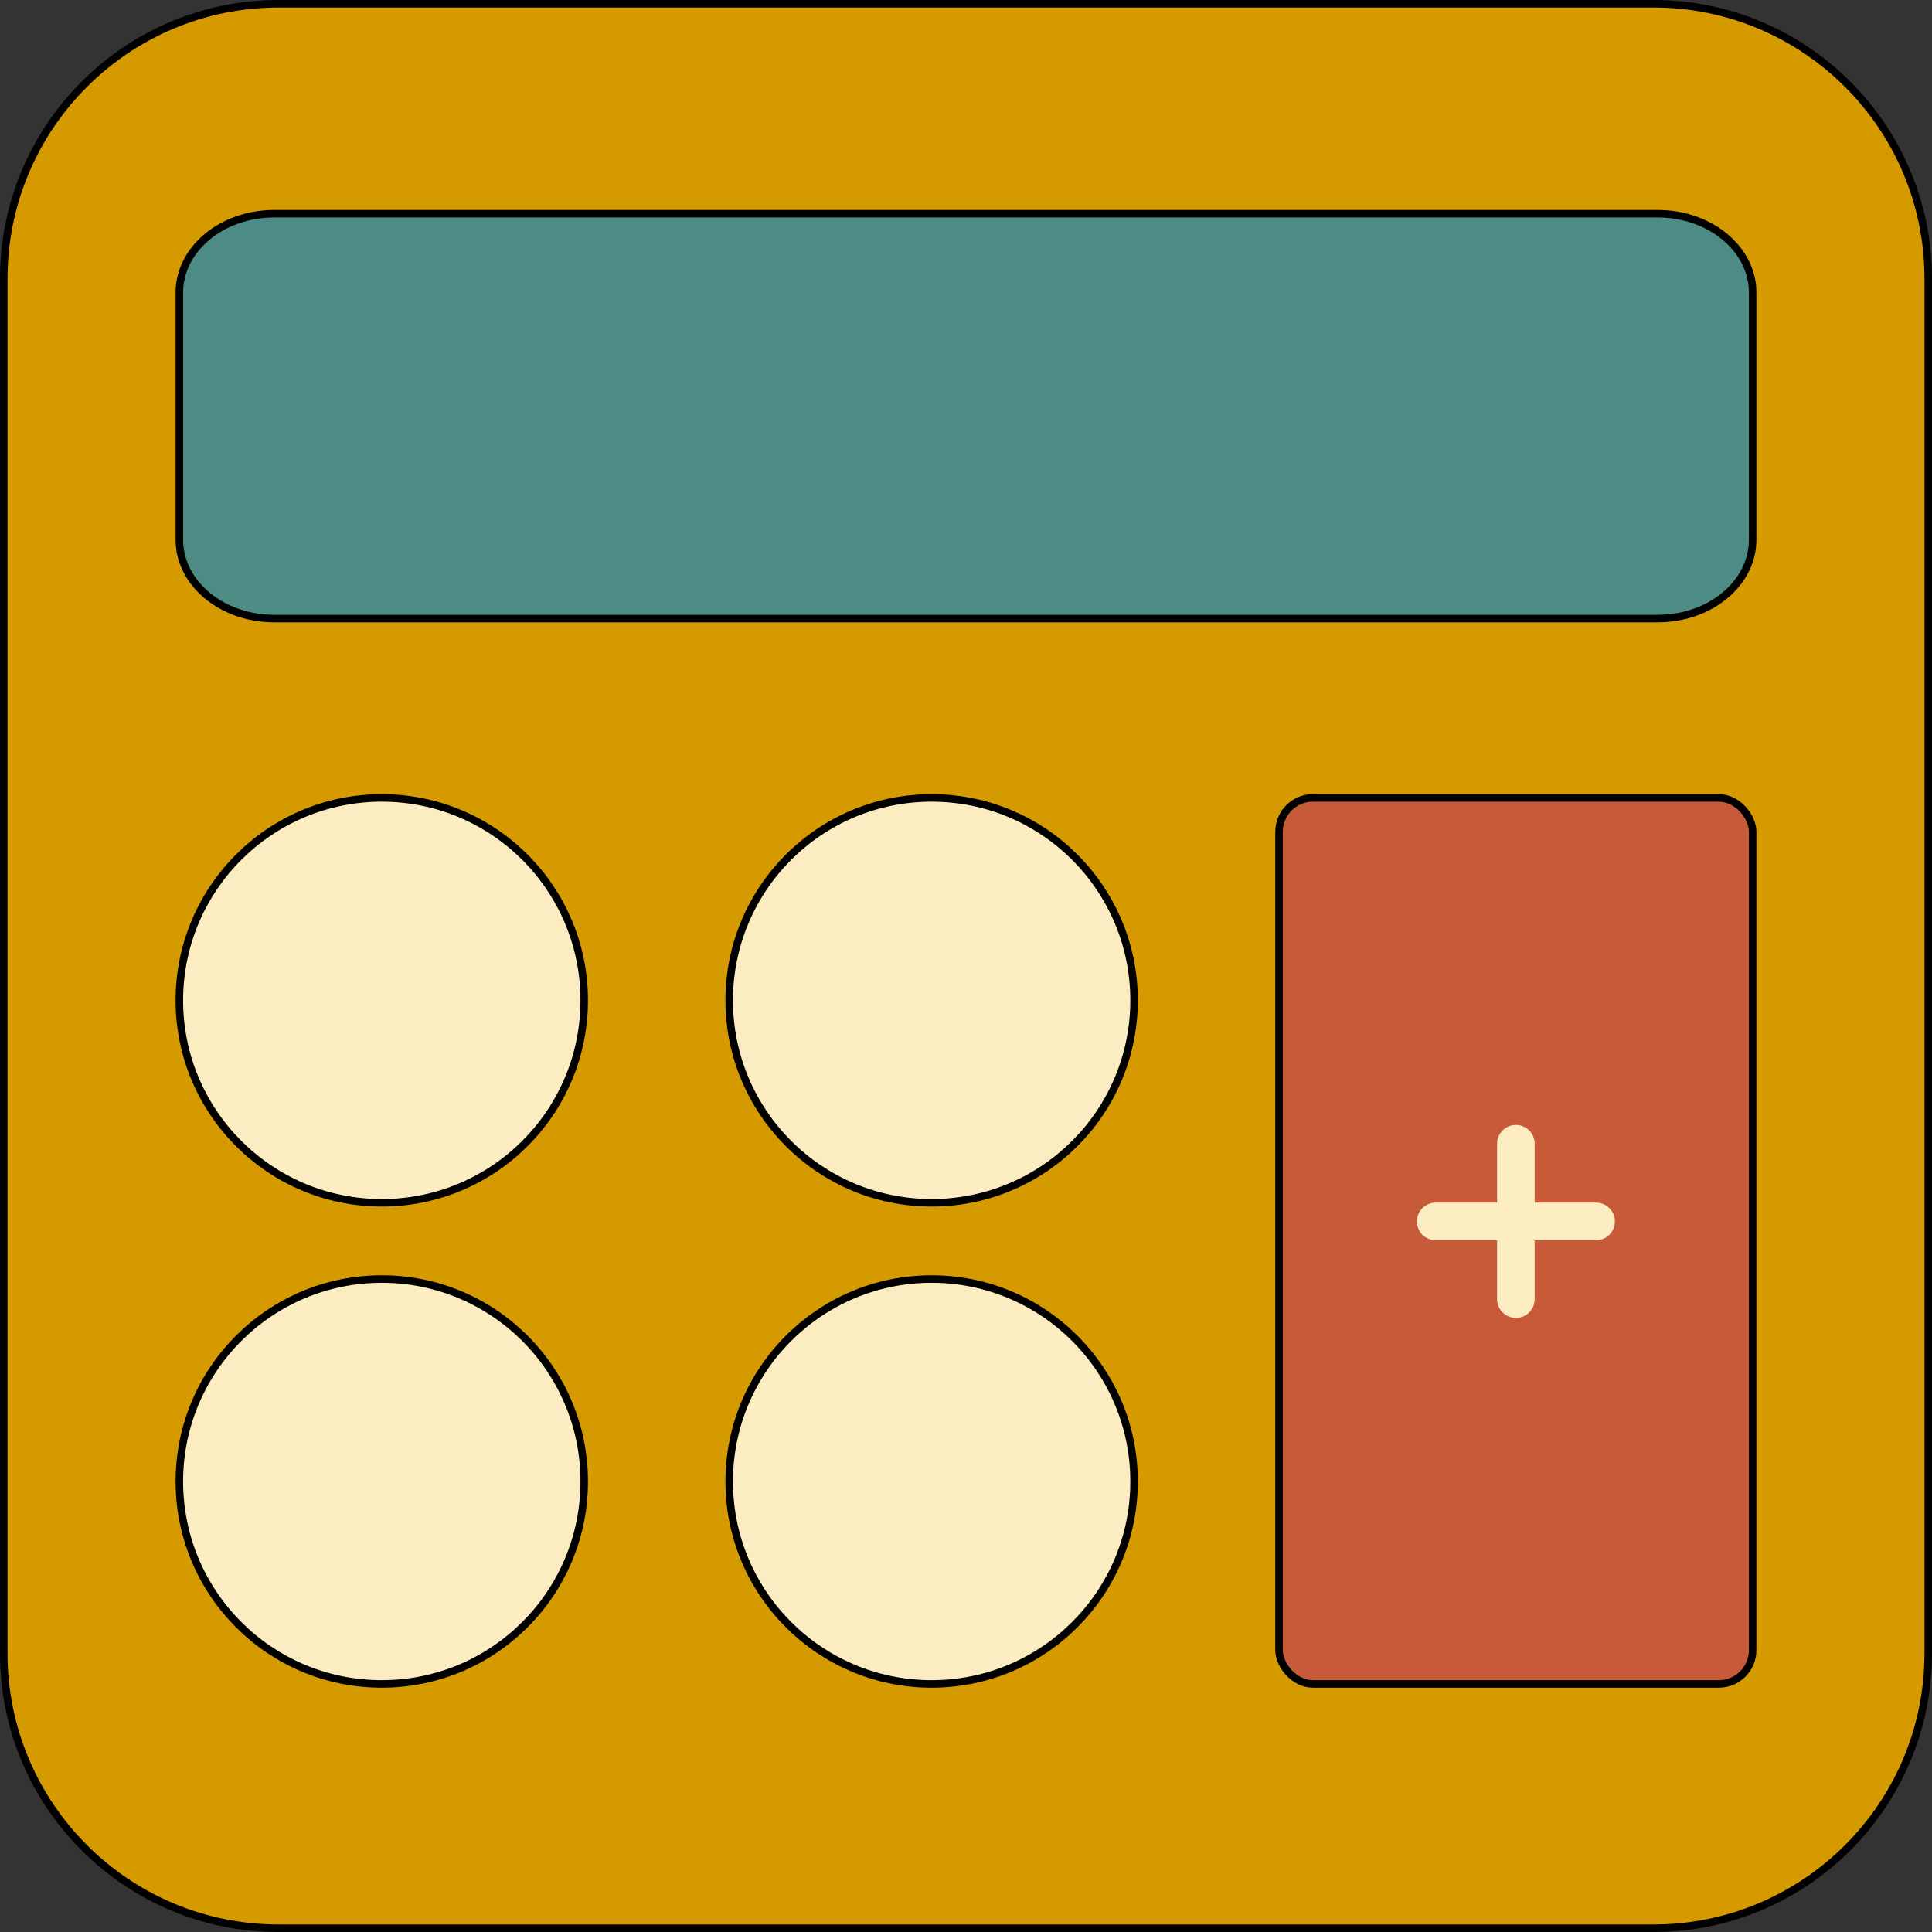 <svg width="514" height="514" viewBox="0 0 514 514" fill="none" xmlns="http://www.w3.org/2000/svg">
<rect x="0" y="0" width="514" height="514" fill="#333333" stroke="none"/>
<path d="M439.857 1H74.143C33.747 1 1 33.747 1 74.143V439.857C1 480.253 33.747 513 74.143 513H439.857C480.253 513 513 480.253 513 439.857V74.143C513 33.747 480.253 1 439.857 1Z" fill="#D49A00" stroke="black" stroke-width="2"/>
<path d="M73.001 56.857H441.001C455.142 56.858 466.286 66.395 466.286 77.8V143.629C466.286 155.034 455.142 164.571 441.001 164.571H73.001C58.859 164.571 47.715 155.034 47.715 143.629V77.8C47.715 66.395 58.859 56.857 73.001 56.857Z" fill="#4C8C84" stroke="black" stroke-width="2"/>
<path d="M101.572 212.285C131.317 212.285 155.429 236.398 155.429 266.143C155.429 295.887 131.317 319.999 101.572 319.999C71.828 319.999 47.715 295.887 47.715 266.143C47.715 236.398 71.828 212.285 101.572 212.285Z" fill="#FCECC1" stroke="black" stroke-width="2"/>
<path d="M101.572 340.285C131.317 340.285 155.429 364.398 155.429 394.143C155.429 423.887 131.317 447.999 101.572 447.999C71.828 447.999 47.715 423.887 47.715 394.143C47.715 364.398 71.828 340.285 101.572 340.285Z" fill="#FCECC1" stroke="black" stroke-width="2"/>
<path d="M247.857 212.285C277.602 212.285 301.714 236.398 301.714 266.143C301.714 295.887 277.602 319.999 247.857 319.999C218.113 319.999 194 295.887 194 266.143C194 236.398 218.113 212.285 247.857 212.285Z" fill="#FCECC1" stroke="black" stroke-width="2"/>
<path d="M247.857 340.285C277.602 340.285 301.714 364.398 301.714 394.143C301.714 423.887 277.602 447.999 247.857 447.999C218.113 447.999 194 423.887 194 394.143C194 364.398 218.113 340.285 247.857 340.285Z" fill="#FCECC1" stroke="black" stroke-width="2"/>
<rect x="340.285" y="212.285" width="126" height="235.714" rx="9" fill="#C75B39" stroke="black" stroke-width="2"/>
<path d="M403.292 304.285V345.627ZM381.959 324.956H424.626Z" fill="black"/>
<path d="M403.292 304.285V345.627M381.959 324.956H424.626" stroke="#FCECC1" stroke-width="10" stroke-linecap="round"/>
</svg>
